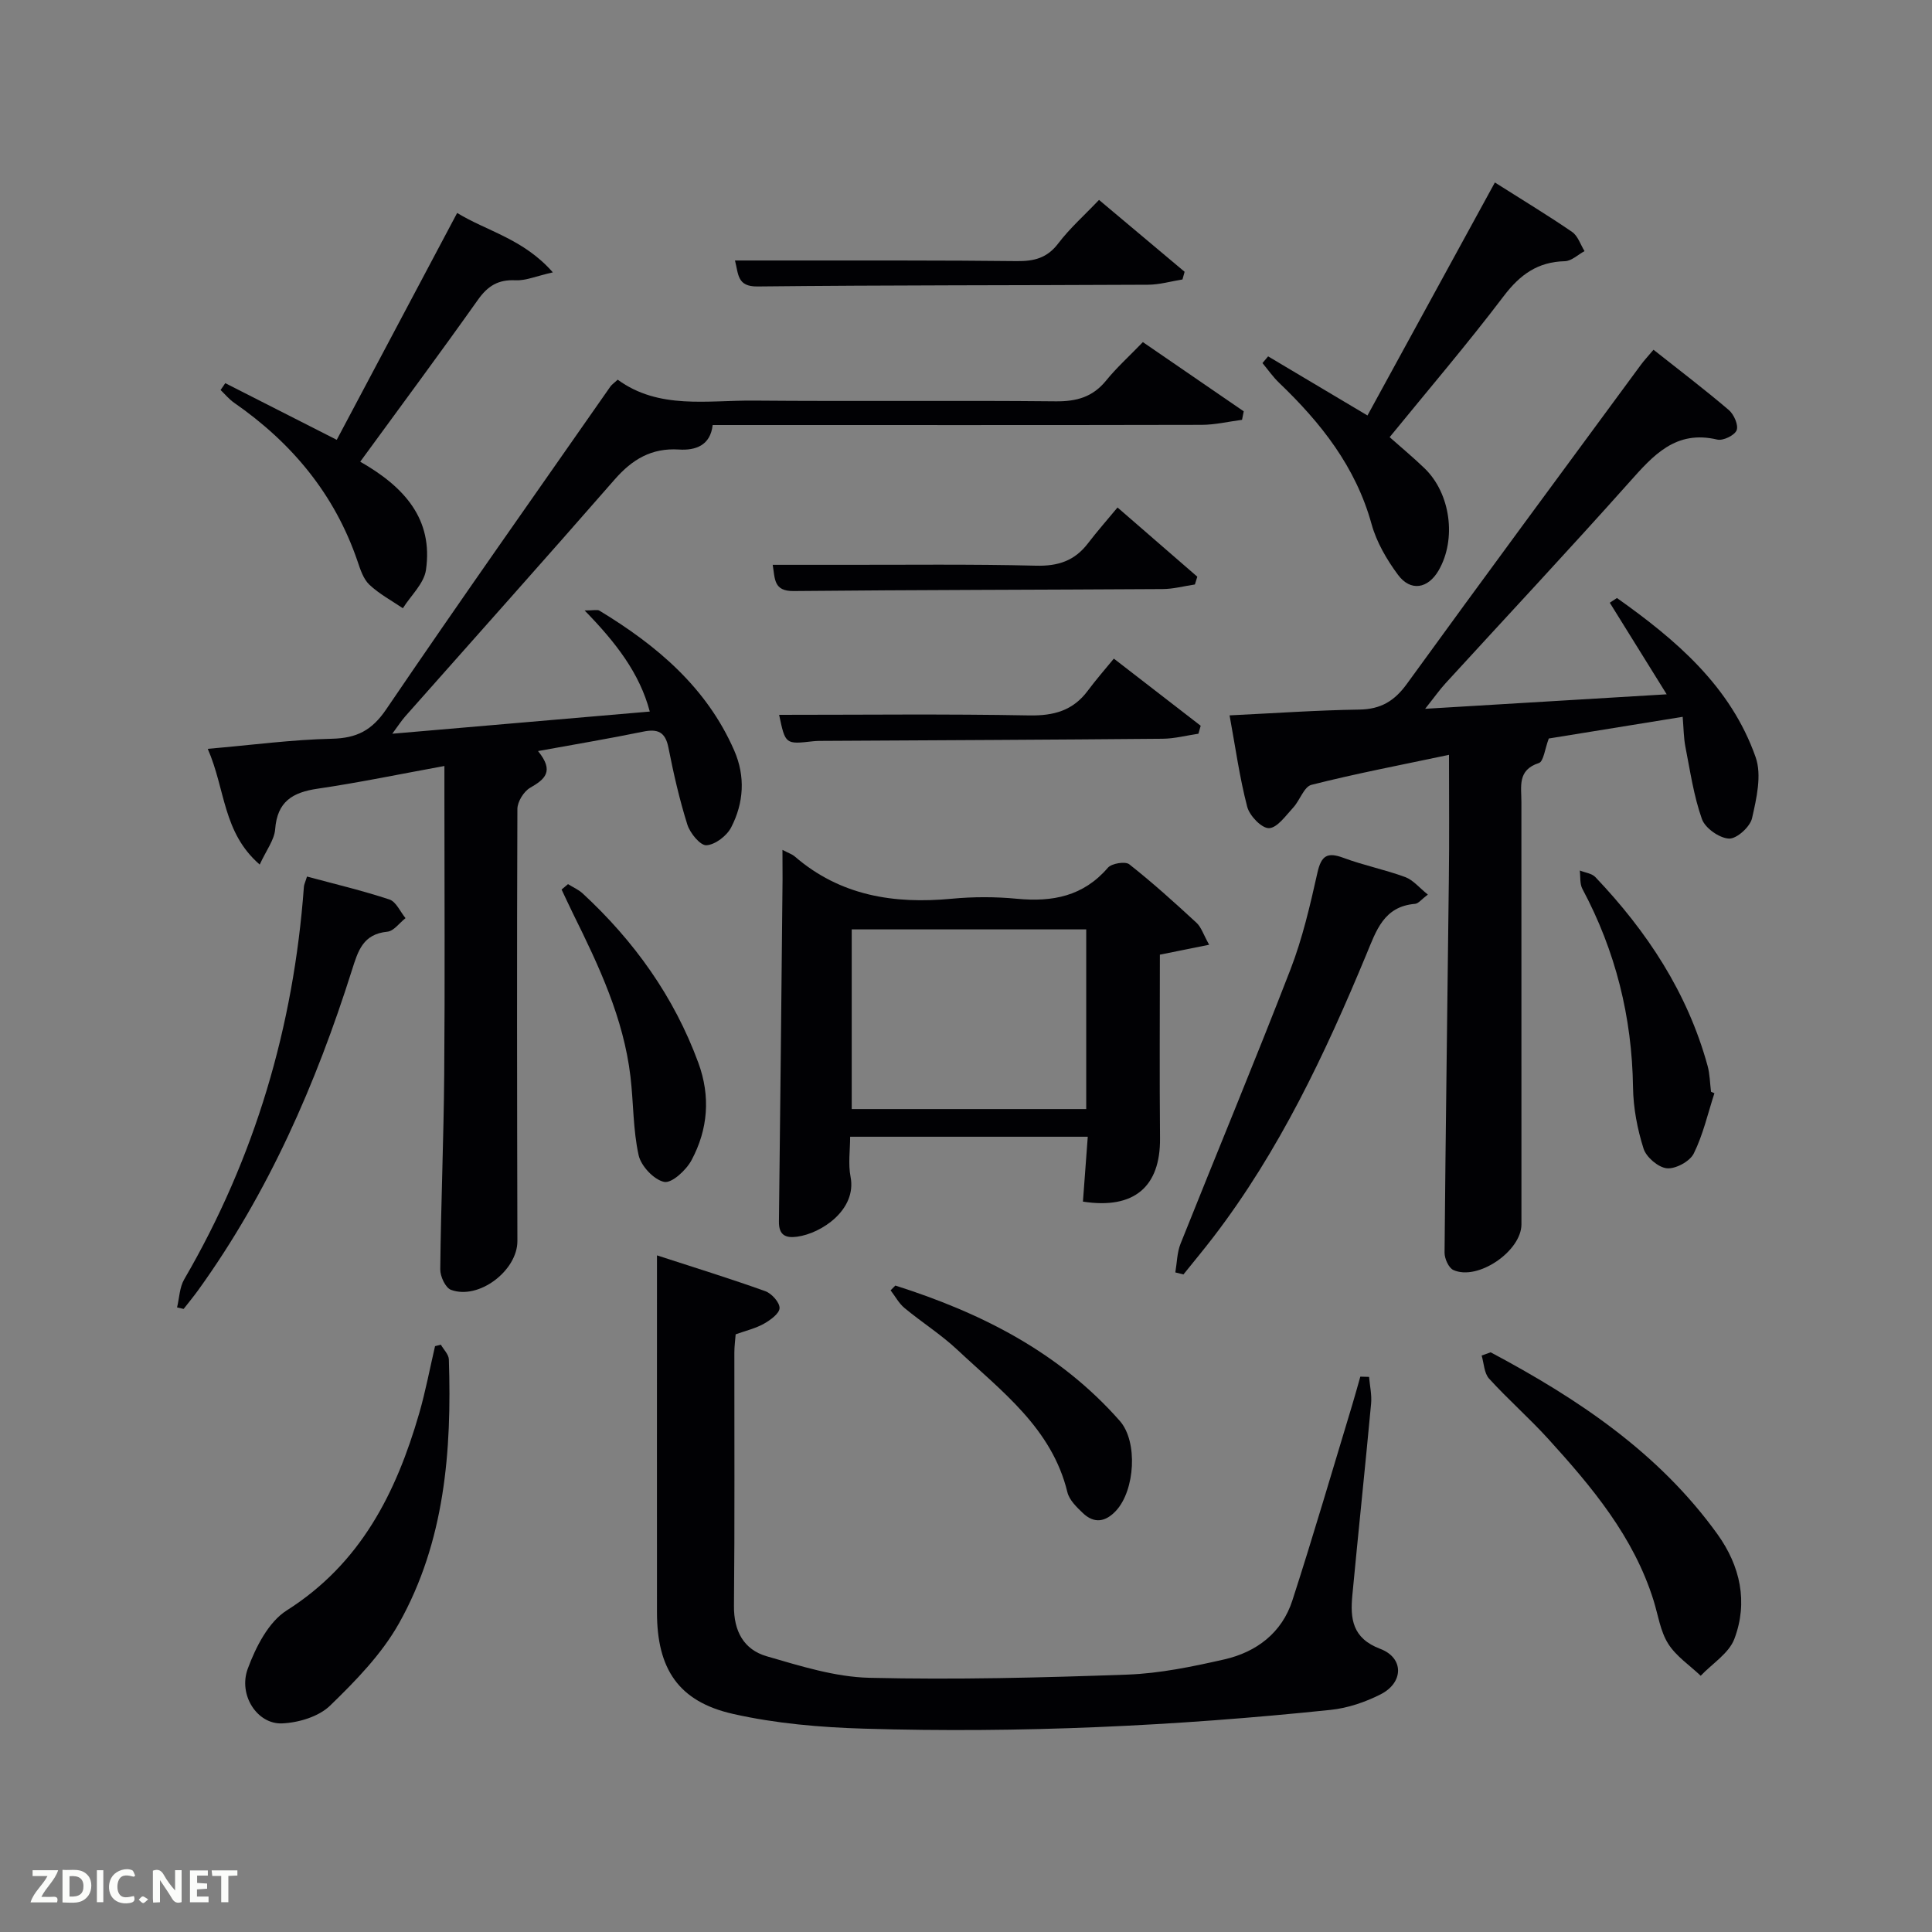 <svg enable-background="new 0 0 400 400" viewBox="0 0 400 400" xmlns="http://www.w3.org/2000/svg"><rect x="0" y="0" width="400" height="400" fill="#808080" stroke="none"/><g fill="#010104"><path d="m111.39 155.5c3.45 4.22 1.4 5.85-1.63 7.6-1.32.76-2.63 2.88-2.64 4.39-.12 29.82-.07 59.65 0 89.47.01 6.08-7.97 12.22-13.74 10.09-1.15-.42-2.25-2.79-2.23-4.25.14-13.47.71-26.94.82-40.41.16-19.16.04-38.32.04-57.48 0-1.81 0-3.61 0-6.32-9.12 1.66-17.65 3.44-26.25 4.7-5.19.76-8.36 2.66-8.79 8.39-.17 2.23-1.84 4.35-3.2 7.32-7.69-6.68-7.06-15.53-10.76-23.96 9.31-.81 17.49-1.91 25.7-2.09 5.15-.12 8.29-1.72 11.27-6.12 15.23-22.43 30.88-44.57 46.4-66.81.28-.39.71-.68 1.51-1.41 8.53 6.23 18.56 4.24 28.22 4.33 20.83.18 41.66-.06 62.48.15 4.32.04 7.65-.89 10.42-4.3 2.19-2.7 4.81-5.06 7.61-7.96 7.12 4.89 14 9.61 20.88 14.33-.12.59-.23 1.18-.35 1.76-2.78.36-5.56 1.03-8.35 1.04-31.82.07-63.64.04-95.47.04-1.83 0-3.66 0-5.78 0-.47 4.23-3.54 5.29-6.98 5.07-5.68-.36-9.66 2.03-13.3 6.19-14.34 16.43-28.88 32.68-43.33 49.01-.84.95-1.54 2.04-2.72 3.64 18.12-1.56 35.44-3.05 53.31-4.59-2.11-7.97-7.04-14.31-13.49-20.93 1.92 0 2.63-.22 3.05.03 11.87 7.19 22.22 15.89 27.93 28.98 2.33 5.34 1.98 10.84-.64 15.9-.9 1.75-3.3 3.59-5.12 3.7-1.27.08-3.39-2.5-3.95-4.27-1.64-5.21-2.86-10.58-3.92-15.95-.64-3.25-2.21-3.92-5.24-3.3-6.91 1.42-13.9 2.59-21.76 4.02z"/><path d="m300 156.28c-10.06 2.13-19.33 3.89-28.47 6.21-1.56.39-2.4 3.23-3.8 4.73-1.53 1.65-3.29 4.19-5 4.24-1.52.04-4.03-2.57-4.51-4.43-1.58-6.05-2.43-12.28-3.65-18.92 9.36-.45 18.11-1.07 26.87-1.2 4.45-.07 7.27-1.77 9.86-5.35 16.01-22.09 32.24-44.03 48.41-66.01.67-.91 1.46-1.75 2.63-3.14 5.33 4.22 10.58 8.21 15.59 12.48 1.06.9 2.04 3.13 1.62 4.19-.41 1.05-2.81 2.22-4.01 1.93-8.62-2.04-13.24 3.25-18.22 8.84-12.51 14.03-25.36 27.76-38.05 41.63-1.2 1.31-2.22 2.77-4.21 5.27 17.09-1.02 32.87-1.97 50.01-3-4.23-6.81-8.01-12.89-11.78-18.96.49-.33.99-.65 1.48-.98 12.2 8.65 23.55 18.26 28.72 32.97 1.3 3.71.18 8.53-.75 12.63-.4 1.78-3.19 4.3-4.78 4.21-2-.1-4.92-2.16-5.59-4.03-1.7-4.78-2.43-9.92-3.42-14.94-.37-1.9-.37-3.87-.57-6.24-9.83 1.59-19.12 3.09-27.72 4.49-.82 2.16-1.07 4.76-2.06 5.08-4.49 1.45-3.6 4.89-3.61 8.06-.01 29.15 0 58.29.01 87.44 0 5.55-9.05 11.76-14.1 9.46-.98-.45-1.83-2.37-1.82-3.6.22-25.79.6-51.58.89-77.37.11-8.14.03-16.27.03-25.69z"/><path d="m283.45 285.07c.16 1.85.59 3.73.42 5.55-1.23 13.22-2.63 26.43-3.88 39.65-.46 4.86-.03 8.91 5.78 11.11 4.94 1.87 4.85 6.99.08 9.41-3.18 1.62-6.81 2.85-10.34 3.22-32.12 3.35-64.34 4.86-96.62 3.89-9.07-.27-18.29-1.06-27.11-3.05-11.32-2.55-15.76-9.34-15.76-21.05-.02-22.65 0-45.3 0-67.95 0-1.48 0-2.96 0-5.94 7.96 2.59 15.26 4.84 22.44 7.42 1.31.47 2.98 2.34 2.94 3.5-.04 1.14-1.91 2.48-3.25 3.24-1.71.96-3.69 1.42-5.84 2.19-.09 1.21-.27 2.49-.27 3.77-.02 17.49.09 34.97-.08 52.46-.05 5.22 2.03 9.04 6.77 10.42 6.95 2.01 14.13 4.29 21.26 4.46 17.78.42 35.6-.02 53.39-.66 6.74-.24 13.5-1.65 20.11-3.15 6.66-1.52 11.92-5.51 14.08-12.2 4.34-13.4 8.28-26.93 12.37-40.41.6-1.97 1.13-3.95 1.7-5.93.58.01 1.2.03 1.81.05z"/><path d="m162 175.96c1.39.72 2.05.93 2.52 1.34 9.45 8.17 20.56 9.91 32.56 8.77 4.46-.42 9.02-.42 13.48.01 7.34.7 13.73-.51 18.81-6.42.78-.91 3.6-1.37 4.43-.72 4.83 3.8 9.4 7.94 13.92 12.11.99.91 1.43 2.43 2.62 4.55-3.74.75-6.71 1.35-10.2 2.05 0 12.47-.09 25.24.03 38.02.09 10.04-5.37 14.76-15.96 13.11.32-4.31.64-8.68 1-13.43-16.49 0-32.54 0-49.2 0 0 2.77-.43 5.63.09 8.3 1.32 6.79-6 11.72-11.09 12.4-2.38.32-3.78-.34-3.74-3.15.29-23.63.51-47.26.75-70.88 0-1.8-.02-3.59-.02-6.06zm62.89 16.46c-16.19 0-32.34 0-48.55 0v37.2h48.55c0-12.51 0-24.65 0-37.2z"/><path d="m309.5 37.78c6.25 3.96 11.22 6.96 16 10.25 1.19.82 1.72 2.61 2.56 3.96-1.35.73-2.69 2.05-4.07 2.09-5.61.13-9.28 2.77-12.65 7.21-7.53 9.93-15.64 19.42-23.63 29.22 2.54 2.25 4.96 4.26 7.22 6.44 5.4 5.19 6.67 14.68 2.92 21.15-2.19 3.79-5.8 4.43-8.41.91-2.33-3.14-4.44-6.76-5.47-10.49-3.28-11.88-10.49-20.98-19.14-29.26-1.28-1.23-2.31-2.72-3.45-4.09.39-.46.78-.93 1.17-1.39 6.99 4.16 13.99 8.32 20.57 12.24 8.63-15.76 17.29-31.61 26.38-48.24z"/><path d="m74.58 95.59c9.21 5.25 15.13 11.94 13.61 22.42-.41 2.81-3.13 5.29-4.78 7.92-2.34-1.59-4.89-2.95-6.93-4.87-1.24-1.17-1.87-3.12-2.45-4.84-4.74-13.92-13.63-24.56-25.58-32.85-1.03-.72-1.86-1.74-2.78-2.62.32-.47.65-.94.97-1.42 7.42 3.77 14.85 7.54 23.08 11.73 8.28-15.59 16.56-31.2 24.93-46.97 6.14 3.77 13.72 5.35 19.81 12.3-3.46.78-5.62 1.74-7.73 1.64-3.57-.18-5.74 1.16-7.78 4.04-7.88 11.11-15.99 22.04-24.37 33.52z"/><path d="m91.27 278.4c.58 1.01 1.62 2.01 1.66 3.04.62 18.98-.84 37.74-10.32 54.65-3.58 6.37-8.97 11.91-14.28 17.05-2.35 2.28-6.53 3.53-9.94 3.67-5.11.21-9.11-5.86-7.09-11.33 1.65-4.46 4.28-9.66 8.05-12.05 15.31-9.7 22.66-24.31 27.44-40.81 1.32-4.57 2.2-9.27 3.28-13.91.4-.1.8-.21 1.2-.31z"/><path d="m308.62 279.98c18.02 9.59 34.8 20.76 46.96 37.66 4.72 6.57 6.38 14.06 3.5 21.68-1.13 2.99-4.58 5.11-6.97 7.63-2.3-2.19-5.11-4.05-6.74-6.65-1.62-2.58-2.07-5.89-3-8.89-4.12-13.24-12.77-23.54-21.85-33.53-3.91-4.3-8.31-8.15-12.22-12.45-1.03-1.13-1.06-3.16-1.54-4.78.62-.22 1.24-.45 1.86-.67z"/><path d="m295.62 185.21c-1.34 1.01-1.95 1.86-2.64 1.92-6.51.54-8.05 5.57-10.1 10.5-8.54 20.58-18.02 40.68-31.67 58.5-2.01 2.62-4.12 5.15-6.19 7.73-.56-.14-1.12-.28-1.68-.42.34-1.99.35-4.11 1.08-5.94 7.55-18.93 15.39-37.74 22.74-56.74 2.5-6.45 4.08-13.3 5.6-20.08.8-3.56 2.05-4.32 5.42-3.06 4.17 1.55 8.58 2.43 12.76 3.97 1.66.62 2.93 2.23 4.68 3.62z"/><path d="m36.66 270.69c.47-1.95.51-4.16 1.48-5.82 14.65-25.16 22.66-52.31 24.78-81.28.03-.47.28-.93.64-2.11 5.72 1.54 11.47 2.9 17.07 4.75 1.38.46 2.23 2.53 3.33 3.86-1.25.98-2.43 2.68-3.77 2.81-5.02.49-6.05 3.92-7.32 7.94-7.45 23.57-17.27 46.05-31.81 66.24-.97 1.34-2.02 2.62-3.04 3.92-.44-.11-.9-.21-1.36-.31z"/><path d="m185.37 266.16c17.7 5.62 33.92 13.77 46.47 28.02 3.79 4.3 3.14 14.35-.76 18.58-2.19 2.37-4.54 2.74-6.89.5-1.29-1.23-2.81-2.7-3.2-4.32-3.22-13.25-13.64-20.9-22.78-29.48-3.38-3.17-7.36-5.68-10.94-8.65-1.17-.97-1.93-2.43-2.88-3.66.32-.32.65-.65.98-.99z"/><path d="m354.95 226.34c-1.36 4.19-2.34 8.58-4.28 12.49-.81 1.63-3.75 3.22-5.56 3.05-1.78-.17-4.27-2.29-4.83-4.07-1.29-4.06-2.12-8.43-2.18-12.68-.21-14.59-3.62-28.25-10.49-41.11-.56-1.06-.37-2.52-.53-3.79 1.09.44 2.49.59 3.23 1.37 10.69 11.24 19.06 23.9 23.22 39.04.48 1.73.49 3.59.72 5.4.23.09.47.2.7.3z"/><path d="m117.6 183.05c1.02.64 2.17 1.13 3.04 1.93 10.65 9.85 18.9 21.35 23.94 35.05 2.56 6.97 2.01 13.79-1.41 20.18-1.1 2.06-4.1 4.82-5.66 4.49-2.12-.44-4.8-3.29-5.29-5.53-1.17-5.29-1.05-10.85-1.69-16.28-1.43-12.08-6.53-22.9-11.84-33.63-.83-1.68-1.61-3.4-2.42-5.09.44-.36.88-.74 1.33-1.12z"/><path d="m244.82 57.86c-2.38.38-4.75 1.08-7.13 1.09-26.96.14-53.92.07-80.88.36-4.19.04-3.9-2.5-4.64-5.38h12.4c15.31.02 30.63-.05 45.94.13 3.57.04 6.28-.62 8.58-3.65 2.4-3.16 5.42-5.83 8.45-9.02 6.14 5.15 11.93 10.01 17.72 14.88-.14.54-.29 1.06-.44 1.59z"/><path d="m247.39 121.01c-2.23.33-4.46.94-6.7.95-25.46.16-50.93.16-76.39.41-4.16.04-3.83-2.52-4.32-5.43 4.86 0 9.47-.01 14.08 0 13.48.02 26.97-.16 40.44.18 4.59.12 8.01-1.03 10.76-4.64 1.91-2.5 4-4.86 6.11-7.41 6.16 5.34 11.34 9.84 16.52 14.33-.16.53-.33 1.07-.5 1.61z"/><path d="m161.31 148c17.53 0 34.67-.2 51.79.12 5.09.09 9.05-1 12.11-5.11 1.69-2.27 3.56-4.41 5.4-6.65 6.62 5.12 12.3 9.51 17.98 13.9-.16.55-.31 1.1-.47 1.65-2.47.36-4.94 1.02-7.41 1.04-23.29.21-46.58.31-69.87.44-.83 0-1.67-.01-2.49.08-5.75.65-5.75.65-7.04-5.47z"/></g><path d="m37.59 393.81c-.92.31-1.52.05-2-.78-.7-1.2-1.52-2.34-2.47-3.78v4.59c-.55.03-.95.05-1.41.07-.03-.37-.06-.64-.06-.91 0-1.91 0-3.81 0-5.7 1.13-.41 1.77-.03 2.29.91.62 1.11 1.38 2.14 2.31 3.19v-4.2h1.35v6.61z" fill="#fbfcfa"/><path d="m12.94 393.88v-6.75c1.9.19 3.93-.54 5.37 1.29.8 1.01.78 2.88.03 3.97-1.37 1.97-3.4 1.51-5.4 1.49m1.45-1.22c2.04.12 2.92-.58 2.89-2.21-.03-1.51-.98-2.19-2.89-2z" fill="#fbfcfa"/><path d="m11.81 393.87h-5.49c.68-2.18 2.47-3.48 3.51-5.45h-3.08v-1.21h5.29c-.71 2.13-2.44 3.48-3.47 5.51.86 0 1.63.04 2.39-.01.79-.05 1.14.21.85 1.16" fill="#fbfcfa"/><path d="m39.33 393.86v-6.61h3.7v1.07h-2.22v1.52c.68.04 1.34.09 2.07.13v1.07c-.72.05-1.38.09-2.1.14v1.48h2.4v1.19h-3.85z" fill="#fbfcfa"/><path d="m27.71 388.56c-1.15-.3-2.46-.61-3.1.64-.37.73-.41 1.93-.06 2.67.63 1.35 1.99.93 3.17.68.35.94-.01 1.32-.93 1.46-1.62.25-3.05-.27-3.76-1.48-.72-1.24-.6-3.03.31-4.17.88-1.11 2.71-1.7 4-1.16.32.13.44.74.65 1.12-.1.08-.19.16-.28.24" fill="#fbfcfa"/><path d="m49.15 387.24v1.07c-.59.02-1.17.05-1.87.08v5.44h-1.48v-5.44h-1.85c-.05-.4-.08-.73-.13-1.15z" fill="#fbfcfa"/><path d="m20.06 387.21h1.33v6.62h-1.33z" fill="#fbfcfa"/><path d="m30.68 393.25c-.49.38-.8.79-1.05.76-.32-.05-.6-.45-.9-.7.26-.24.51-.64.8-.67.29-.04.62.3 1.15.61" fill="#fbfcfa"/></svg>